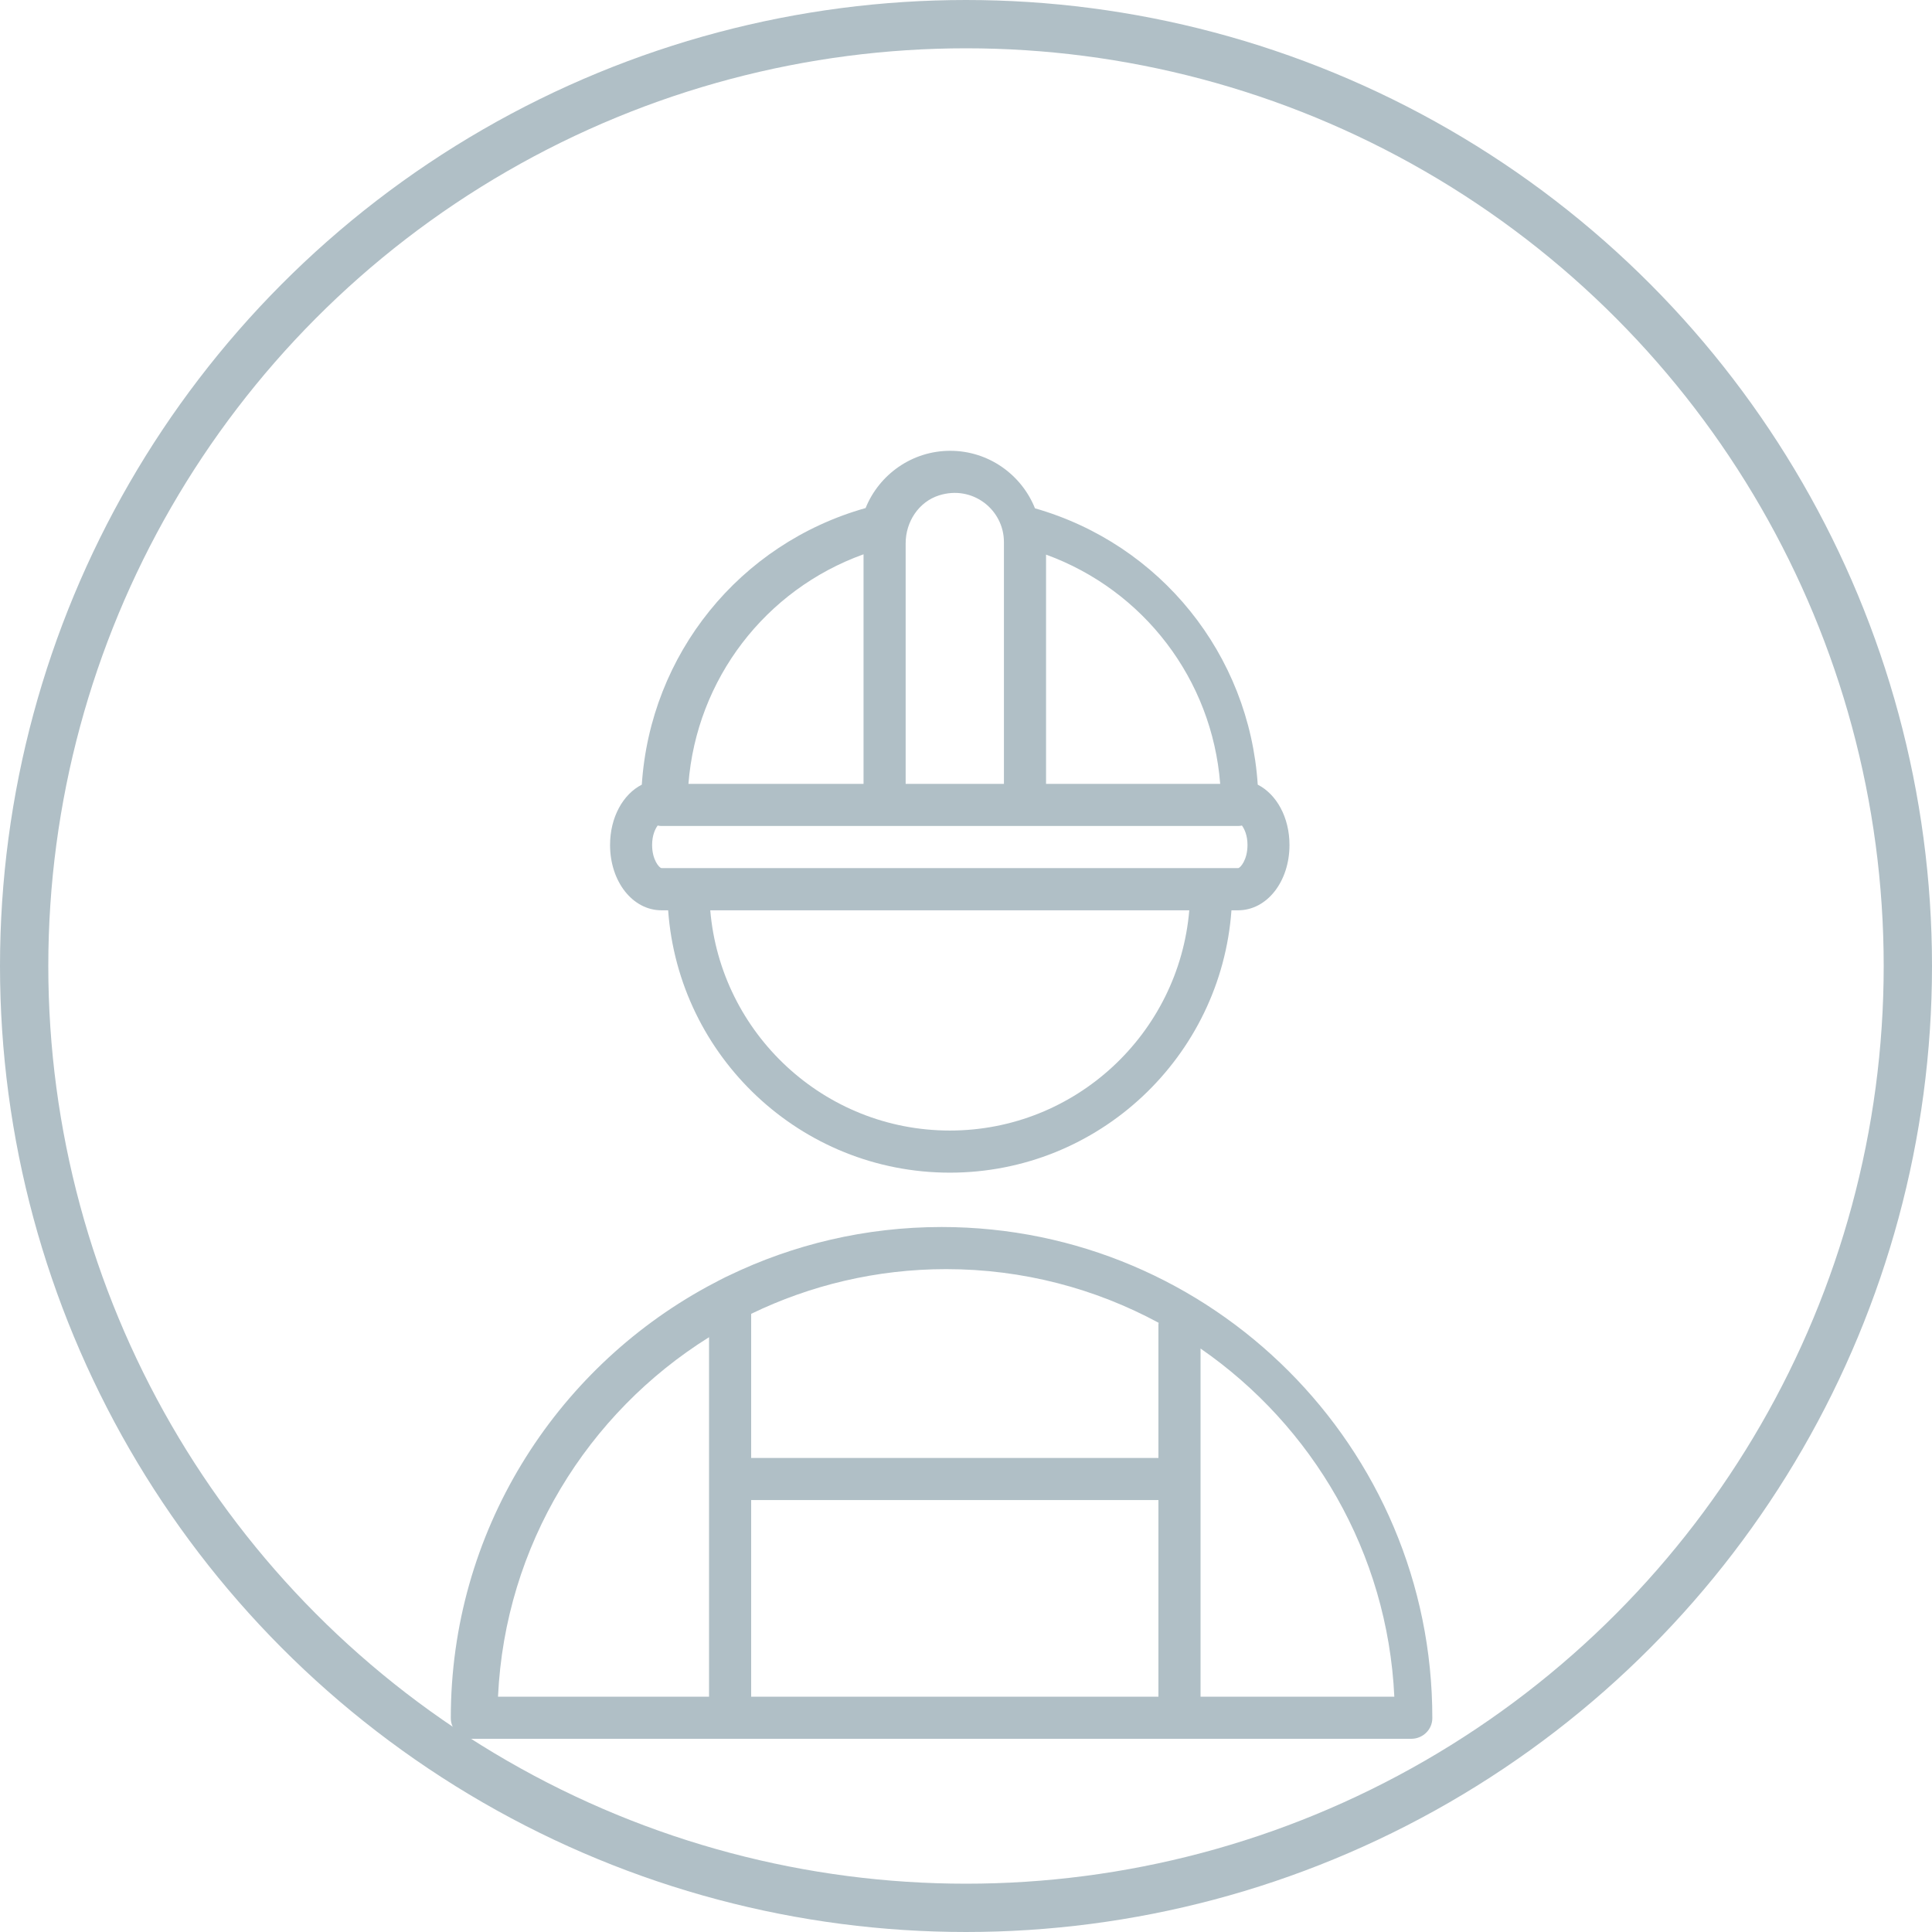 <svg width="30" height="30" viewBox="0 0 30 30" fill="none" xmlns="http://www.w3.org/2000/svg">
<circle cx="15" cy="15" r="14.625" stroke="#B0BFC6" stroke-width="0.75"/>
<path d="M10.977 19.982C11.089 19.922 11.27 19.826 11.313 19.809C12.314 19.325 13.437 19.053 14.621 19.053C18.825 19.053 22.245 22.475 22.241 26.68C22.241 26.858 22.092 27 21.914 27H7.327C7.149 27 7 26.858 7 26.68C6.998 23.794 8.608 21.278 10.977 19.982ZM17.988 23.293H11.664V26.346H17.988V23.293ZM11.664 20.401V22.639H17.988V20.567C17.988 20.558 17.99 20.549 17.991 20.54C17.008 20.009 15.885 19.707 14.692 19.707C13.607 19.707 12.58 19.958 11.664 20.401ZM18.642 20.94V26.346H21.651C21.546 24.106 20.378 22.14 18.642 20.94ZM11.01 26.346V20.764C9.126 21.941 7.842 23.992 7.733 26.346H11.01Z" fill="#B0BFC6"/>
<path d="M19.225 14.135H19.122C18.959 16.408 17.063 18.209 14.749 18.209C12.435 18.209 10.538 16.408 10.375 14.135H10.271C9.824 14.135 9.473 13.69 9.473 13.121C9.473 12.691 9.674 12.333 9.966 12.184C10.098 10.16 11.482 8.442 13.441 7.889C13.651 7.369 14.161 7 14.755 7C15.351 7 15.862 7.371 16.071 7.893C18.022 8.451 19.399 10.166 19.53 12.184C19.822 12.333 20.023 12.691 20.023 13.121C20.023 13.69 19.673 14.135 19.225 14.135ZM14.749 17.555C16.702 17.555 18.306 16.047 18.467 14.135H11.029C11.19 16.047 12.796 17.555 14.749 17.555ZM10.27 13.48H19.227C19.26 13.476 19.371 13.353 19.371 13.121C19.371 12.974 19.326 12.876 19.285 12.819C19.264 12.824 19.241 12.826 19.218 12.826H10.278C10.256 12.826 10.233 12.824 10.212 12.819C10.171 12.876 10.126 12.974 10.126 13.121C10.126 13.353 10.237 13.475 10.27 13.48ZM10.69 12.172H13.409V8.607C11.883 9.156 10.817 10.546 10.69 12.172ZM14.063 8.435V12.172H15.589V8.417C15.589 7.916 15.103 7.526 14.579 7.693C14.264 7.794 14.063 8.104 14.063 8.435ZM16.243 8.612V12.172H18.947C18.821 10.551 17.761 9.165 16.243 8.612Z" fill="#B0BFC6"/>
</svg>
